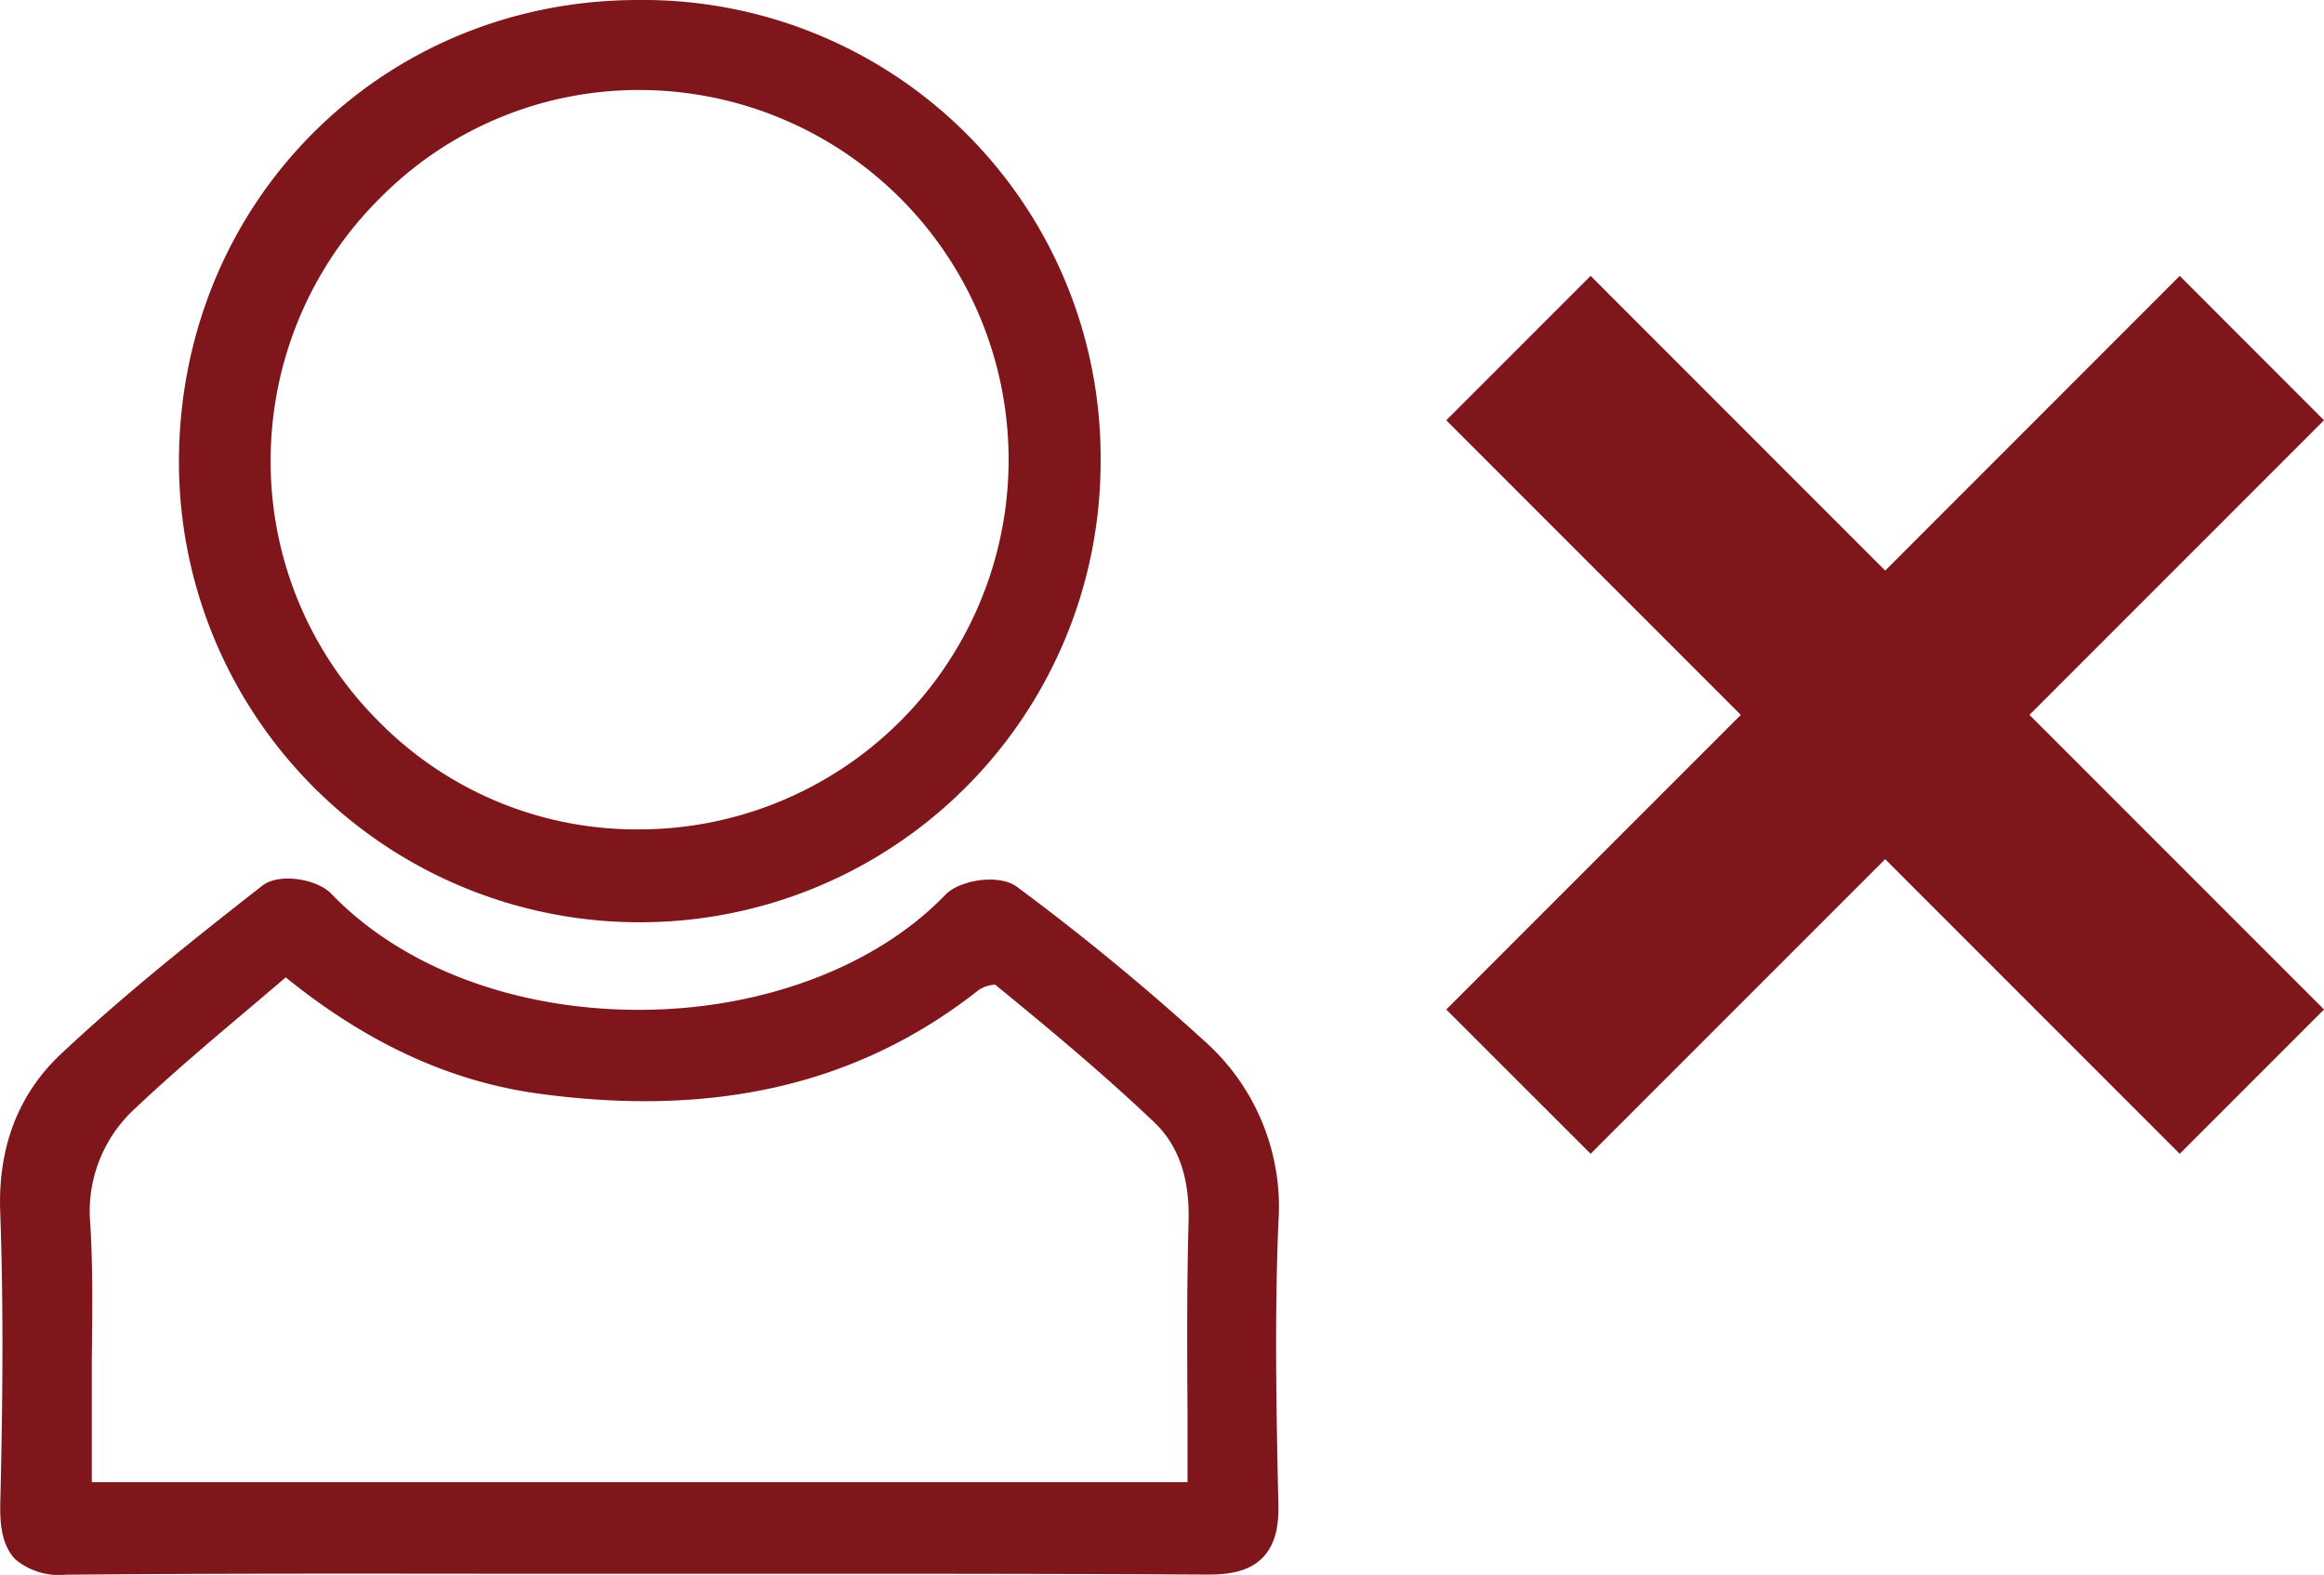 <svg xmlns="http://www.w3.org/2000/svg" viewBox="0 0 218.46 148.02"><defs><style>.cls-1{fill:#7e161b;}</style></defs><title>delete</title><g id="Capa_2" data-name="Capa 2"><g id="Layer_1" data-name="Layer 1"><path class="cls-1" d="M113.46,98.06A225.65,225.65,0,0,0,95.62,83.37c-1.69-1.28-5.41-.67-6.76.73-6.51,6.77-17.28,10.81-28.79,10.81h0c-11.73,0-22.27-4-28.93-10.91-1.32-1.38-4.89-2-6.48-.76C18.11,88.36,11.74,93.42,5.73,99.06c-4,3.76-5.93,8.75-5.71,14.83.34,9.54.21,18.94,0,27.68,0,1.6.1,3.61,1.43,5A6.44,6.44,0,0,0,6.18,148h.18c13.16-.12,26.55-.1,39.5-.09q14.07,0,28.14,0c12.94,0,26.31,0,39.46.08,1.7,0,3.81-.15,5.22-1.58s1.52-3.56,1.49-5c-.2-9-.36-17.73,0-26.47A20.85,20.85,0,0,0,113.46,98.06Zm-1.83,35q0,3.09,0,6.24H8.63V133c0-1.78,0-3.57,0-5.36.05-4.12.11-8.37-.14-12.57a13.09,13.09,0,0,1,4.2-10.88c3.37-3.19,7-6.26,10.53-9.24l3.64-3.09c7.8,6.32,15.78,9.94,24.33,11C67.66,105,81,101.75,92.06,93a3.26,3.26,0,0,1,1.48-.46c4.65,3.8,10,8.22,14.95,12.93,2.28,2.17,3.34,5.21,3.24,9.29C111.56,120.79,111.59,126.75,111.63,133.07Z"/><path class="cls-1" d="M60.07,86.68h0a43.29,43.29,0,0,0,43.39-43.44A43,43,0,0,0,60.07,0H60C35.78,0,16.8,19.13,16.82,43.49A43.29,43.29,0,0,0,60.07,86.68ZM25.44,43.07A34.79,34.79,0,0,1,35.83,18.51,34.17,34.17,0,0,1,60,8.46h.31a34.74,34.74,0,1,1-.49,69.49h-.3A34,34,0,0,1,35.37,67.57,34.46,34.46,0,0,1,25.44,43.07Z"/><polygon class="cls-1" points="218.46 94.88 190.77 67.19 218.46 39.5 204.9 25.93 177.21 53.63 149.52 25.93 135.95 39.5 163.64 67.19 135.95 94.88 149.52 108.44 177.21 80.75 204.9 108.44 218.46 94.88"/></g></g></svg>